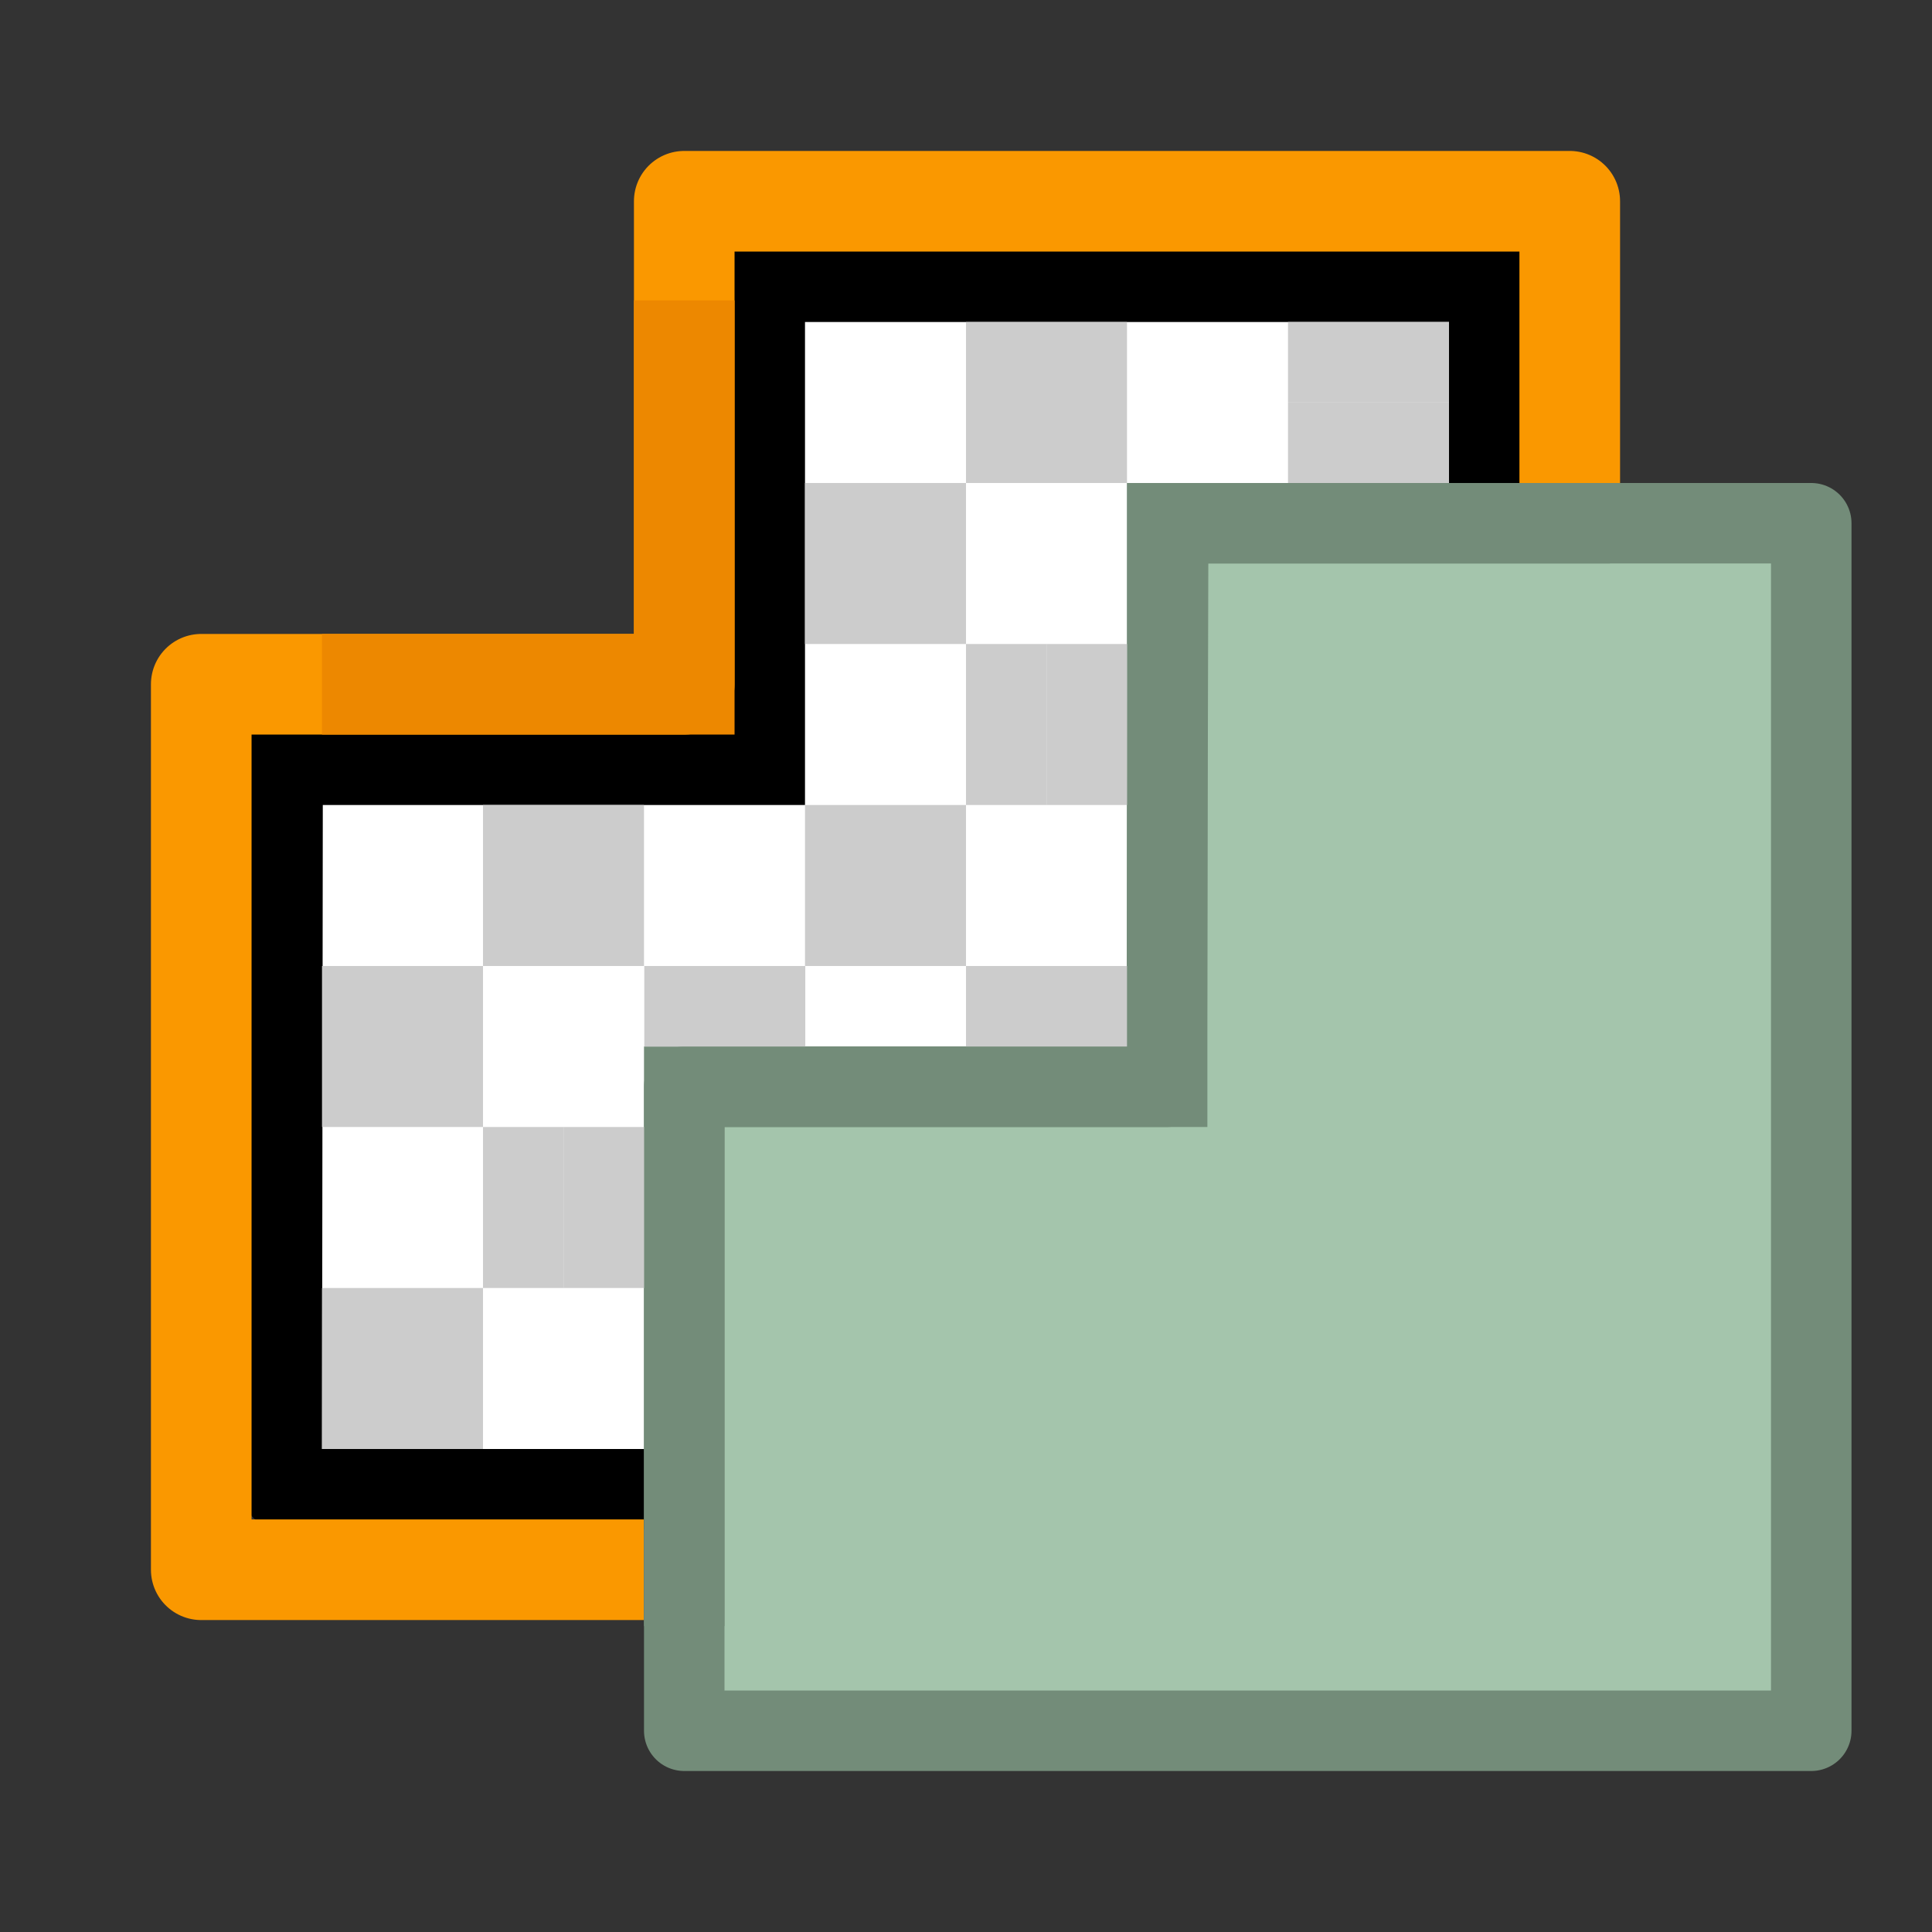 <?xml version="1.0" encoding="UTF-8" standalone="no"?>
<!-- Created with Inkscape (http://www.inkscape.org/) -->

<svg
   width="48"
   height="48"
   viewBox="0 0 48 48"
   version="1.1"
   id="svg1"
   xml:space="preserve"
   inkscape:version="1.3 (0e150ed, 2023-07-21)"
   sodipodi:docname="MaskVolume.svg"
   inkscape:export-filename="../../../../../../../Desktop/m-48.png"
   inkscape:export-xdpi="96"
   inkscape:export-ydpi="96"
   xmlns:inkscape="http://www.inkscape.org/namespaces/inkscape"
   xmlns:sodipodi="http://sodipodi.sourceforge.net/DTD/sodipodi-0.dtd"
   xmlns="http://www.w3.org/2000/svg"
   xmlns:svg="http://www.w3.org/2000/svg"><rect x="0" y="0" width="48" height="48" fill="#333333" stroke="none"/><sodipodi:namedview
     id="namedview1"
     pagecolor="#ffffff"
     bordercolor="#111111"
     borderopacity="1"
     inkscape:showpageshadow="0"
     inkscape:pageopacity="0"
     inkscape:pagecheckerboard="1"
     inkscape:deskcolor="#d1d1d1"
     inkscape:document-units="px"
     showgrid="true"
     inkscape:zoom="7.1217495"
     inkscape:cx="19.236846"
     inkscape:cy="30.821078"
     inkscape:window-width="1440"
     inkscape:window-height="771"
     inkscape:window-x="0"
     inkscape:window-y="25"
     inkscape:window-maximized="0"
     inkscape:current-layer="layer4"
     showguides="true"><inkscape:grid
       id="grid1"
       units="px"
       originx="0"
       originy="0"
       spacingx="1"
       spacingy="1"
       empcolor="#0099e5"
       empopacity="0.302"
       color="#0099e5"
       opacity="0.149"
       empspacing="2"
       dotted="false"
       gridanglex="30"
       gridanglez="30"
       visible="true" /><inkscape:grid
       id="grid2"
       units="px"
       originx="20"
       originy="20"
       spacingx="40"
       spacingy="40"
       empcolor="#cd0000"
       empopacity="0.302"
       color="#e5001a"
       opacity="0.149"
       empspacing="40"
       dotted="false"
       gridanglex="30"
       gridanglez="30"
       visible="true" /></sodipodi:namedview><defs
     id="defs1"><inkscape:perspective
       sodipodi:type="inkscape:persp3d"
       inkscape:vp_x="0 : 24 : 1"
       inkscape:vp_y="0 : 1000 : 0"
       inkscape:vp_z="48 : 24 : 1"
       inkscape:persp3d-origin="24 : 16 : 1"
       id="perspective8" /><inkscape:perspective
       sodipodi:type="inkscape:persp3d"
       inkscape:vp_x="0 : 24 : 1"
       inkscape:vp_y="0 : 1000 : 0"
       inkscape:vp_z="48 : 24 : 1"
       inkscape:persp3d-origin="24 : 16 : 1"
       id="perspective8-2" /></defs><g
     inkscape:groupmode="layer"
     id="layer4"
     inkscape:label="EnabledLayer"
     sodipodi:insensitive="true"><path
       style="fill:#ffffff;stroke:#000000;stroke-width:2;stroke-linecap:round;stroke-linejoin:miter;stroke-dasharray:none;stroke-opacity:1"
       d="M 7,37 H 31.4 37 V 29 7 H 19 V 19 H 7.021 L 7,37"
       id="path46"
       sodipodi:nodetypes="ccccccccc"
       inkscape:label="mask" /><rect
       style="fill:#cccccc;fill-opacity:1;stroke:none;stroke-width:0;stroke-linecap:round;stroke-linejoin:round;stroke-opacity:1;paint-order:fill markers stroke"
       id="rect46"
       width="2"
       height="4"
       x="12"
       y="28" /><path
       style="fill:#a4c5ac;stroke:#738c79;stroke-width:2;stroke-linecap:round;stroke-linejoin:round;stroke-dasharray:none;stroke-opacity:1"
       d="m 17,43 h 24.123 3.877 V 35 13 H 29.023 l -0.036,14 H 17 v 16"
       id="path5"
       sodipodi:nodetypes="ccccccccc"
       inkscape:label="seg" /><rect
       style="fill:#cccccc;fill-opacity:1;stroke:none;stroke-width:0;stroke-linecap:round;stroke-linejoin:round;stroke-opacity:1;paint-order:fill markers stroke"
       id="rect51"
       width="4"
       height="4"
       x="8"
       y="24" /><rect
       style="fill:#cccccc;fill-opacity:1;stroke:none;stroke-width:0;stroke-linecap:round;stroke-linejoin:round;stroke-opacity:1;paint-order:fill markers stroke"
       id="rect53"
       width="4"
       height="4"
       x="12"
       y="20" /><rect
       style="fill:#cccccc;fill-opacity:1;stroke:none;stroke-width:0;stroke-linecap:round;stroke-linejoin:round;stroke-opacity:1;paint-order:fill markers stroke"
       id="rect68"
       width="4"
       height="4"
       x="20"
       y="-16"
       transform="scale(1,-1)" /><path
       style="fill:none;stroke:#fa9800;stroke-width:2.5;stroke-linecap:butt;stroke-linejoin:round;stroke-dasharray:none;stroke-opacity:1"
       d="M 39,12 V 5 H 17 V 17 H 5 v 22 h 10.994"
       id="path78"
       sodipodi:nodetypes="ccccccc" /><rect
       style="fill:#cccccc;fill-opacity:1;stroke:none;stroke-width:0;stroke-linecap:round;stroke-linejoin:round;stroke-opacity:1;paint-order:fill markers stroke"
       id="rect78"
       width="4"
       height="2"
       x="32"
       y="8" /><path
       style="fill:none;stroke:#738c79;stroke-width:2;stroke-linecap:butt;stroke-linejoin:miter;stroke-dasharray:none;stroke-opacity:1"
       d="M 17,40.4 V 27 H 28.997 V 13 H 40"
       id="path79"
       sodipodi:nodetypes="ccccc" /><path
       style="fill:none;stroke:#ed8800;stroke-width:2.5;stroke-linecap:butt;stroke-linejoin:miter;stroke-dasharray:none;stroke-opacity:1"
       d="m 8,17 h 9 V 7.464"
       id="path80"
       sodipodi:nodetypes="ccc" /><rect
       style="fill:#cccccc;fill-opacity:1;stroke:none;stroke-width:0;stroke-linecap:round;stroke-linejoin:round;stroke-opacity:1;paint-order:fill markers stroke"
       id="rect83"
       width="4"
       height="4"
       x="24"
       y="-12"
       transform="scale(1,-1)" /><rect
       style="fill:#cccccc;fill-opacity:1;stroke:none;stroke-width:0;stroke-linecap:round;stroke-linejoin:round;stroke-opacity:1;paint-order:fill markers stroke"
       id="rect84"
       width="4"
       height="4"
       x="8"
       y="32" /><rect
       style="fill:#cccccc;fill-opacity:1;stroke:none;stroke-width:0;stroke-linecap:round;stroke-linejoin:round;stroke-opacity:1;paint-order:fill markers stroke"
       id="rect85"
       width="2"
       height="4"
       x="24"
       y="16" /><rect
       style="fill:#cccccc;fill-opacity:1;stroke:none;stroke-width:0;stroke-linecap:round;stroke-linejoin:round;stroke-opacity:1;paint-order:fill markers stroke"
       id="rect2"
       width="4"
       height="4"
       x="20"
       y="-24"
       transform="rotate(90)" /><rect
       style="fill:#cccccc;fill-opacity:1;stroke:none;stroke-width:0;stroke-linecap:round;stroke-linejoin:round;stroke-opacity:1;paint-order:fill markers stroke"
       id="rect6"
       width="4"
       height="2"
       x="32"
       y="10" /><rect
       style="fill:#cccccc;fill-opacity:1;stroke:none;stroke-width:0;stroke-linecap:round;stroke-linejoin:round;stroke-opacity:1;paint-order:fill markers stroke"
       id="rect7"
       width="4"
       height="2"
       x="16"
       y="-28"
       transform="rotate(90)" /><rect
       style="fill:#cccccc;fill-opacity:1;stroke:none;stroke-width:0;stroke-linecap:round;stroke-linejoin:round;stroke-opacity:1;paint-order:fill markers stroke"
       id="rect9"
       width="4"
       height="2"
       x="-28"
       y="-26"
       transform="scale(-1)" /><rect
       style="fill:#cccccc;fill-opacity:1;stroke:none;stroke-width:0;stroke-linecap:round;stroke-linejoin:round;stroke-opacity:1;paint-order:fill markers stroke"
       id="rect10"
       width="4"
       height="2"
       x="-20.007"
       y="-26"
       transform="scale(-1)" /><rect
       style="fill:#cccccc;fill-opacity:1;stroke:none;stroke-width:0;stroke-linecap:round;stroke-linejoin:round;stroke-opacity:1;paint-order:fill markers stroke"
       id="rect11"
       width="4"
       height="2"
       x="-32"
       y="14"
       transform="rotate(-90)" /></g></svg>
